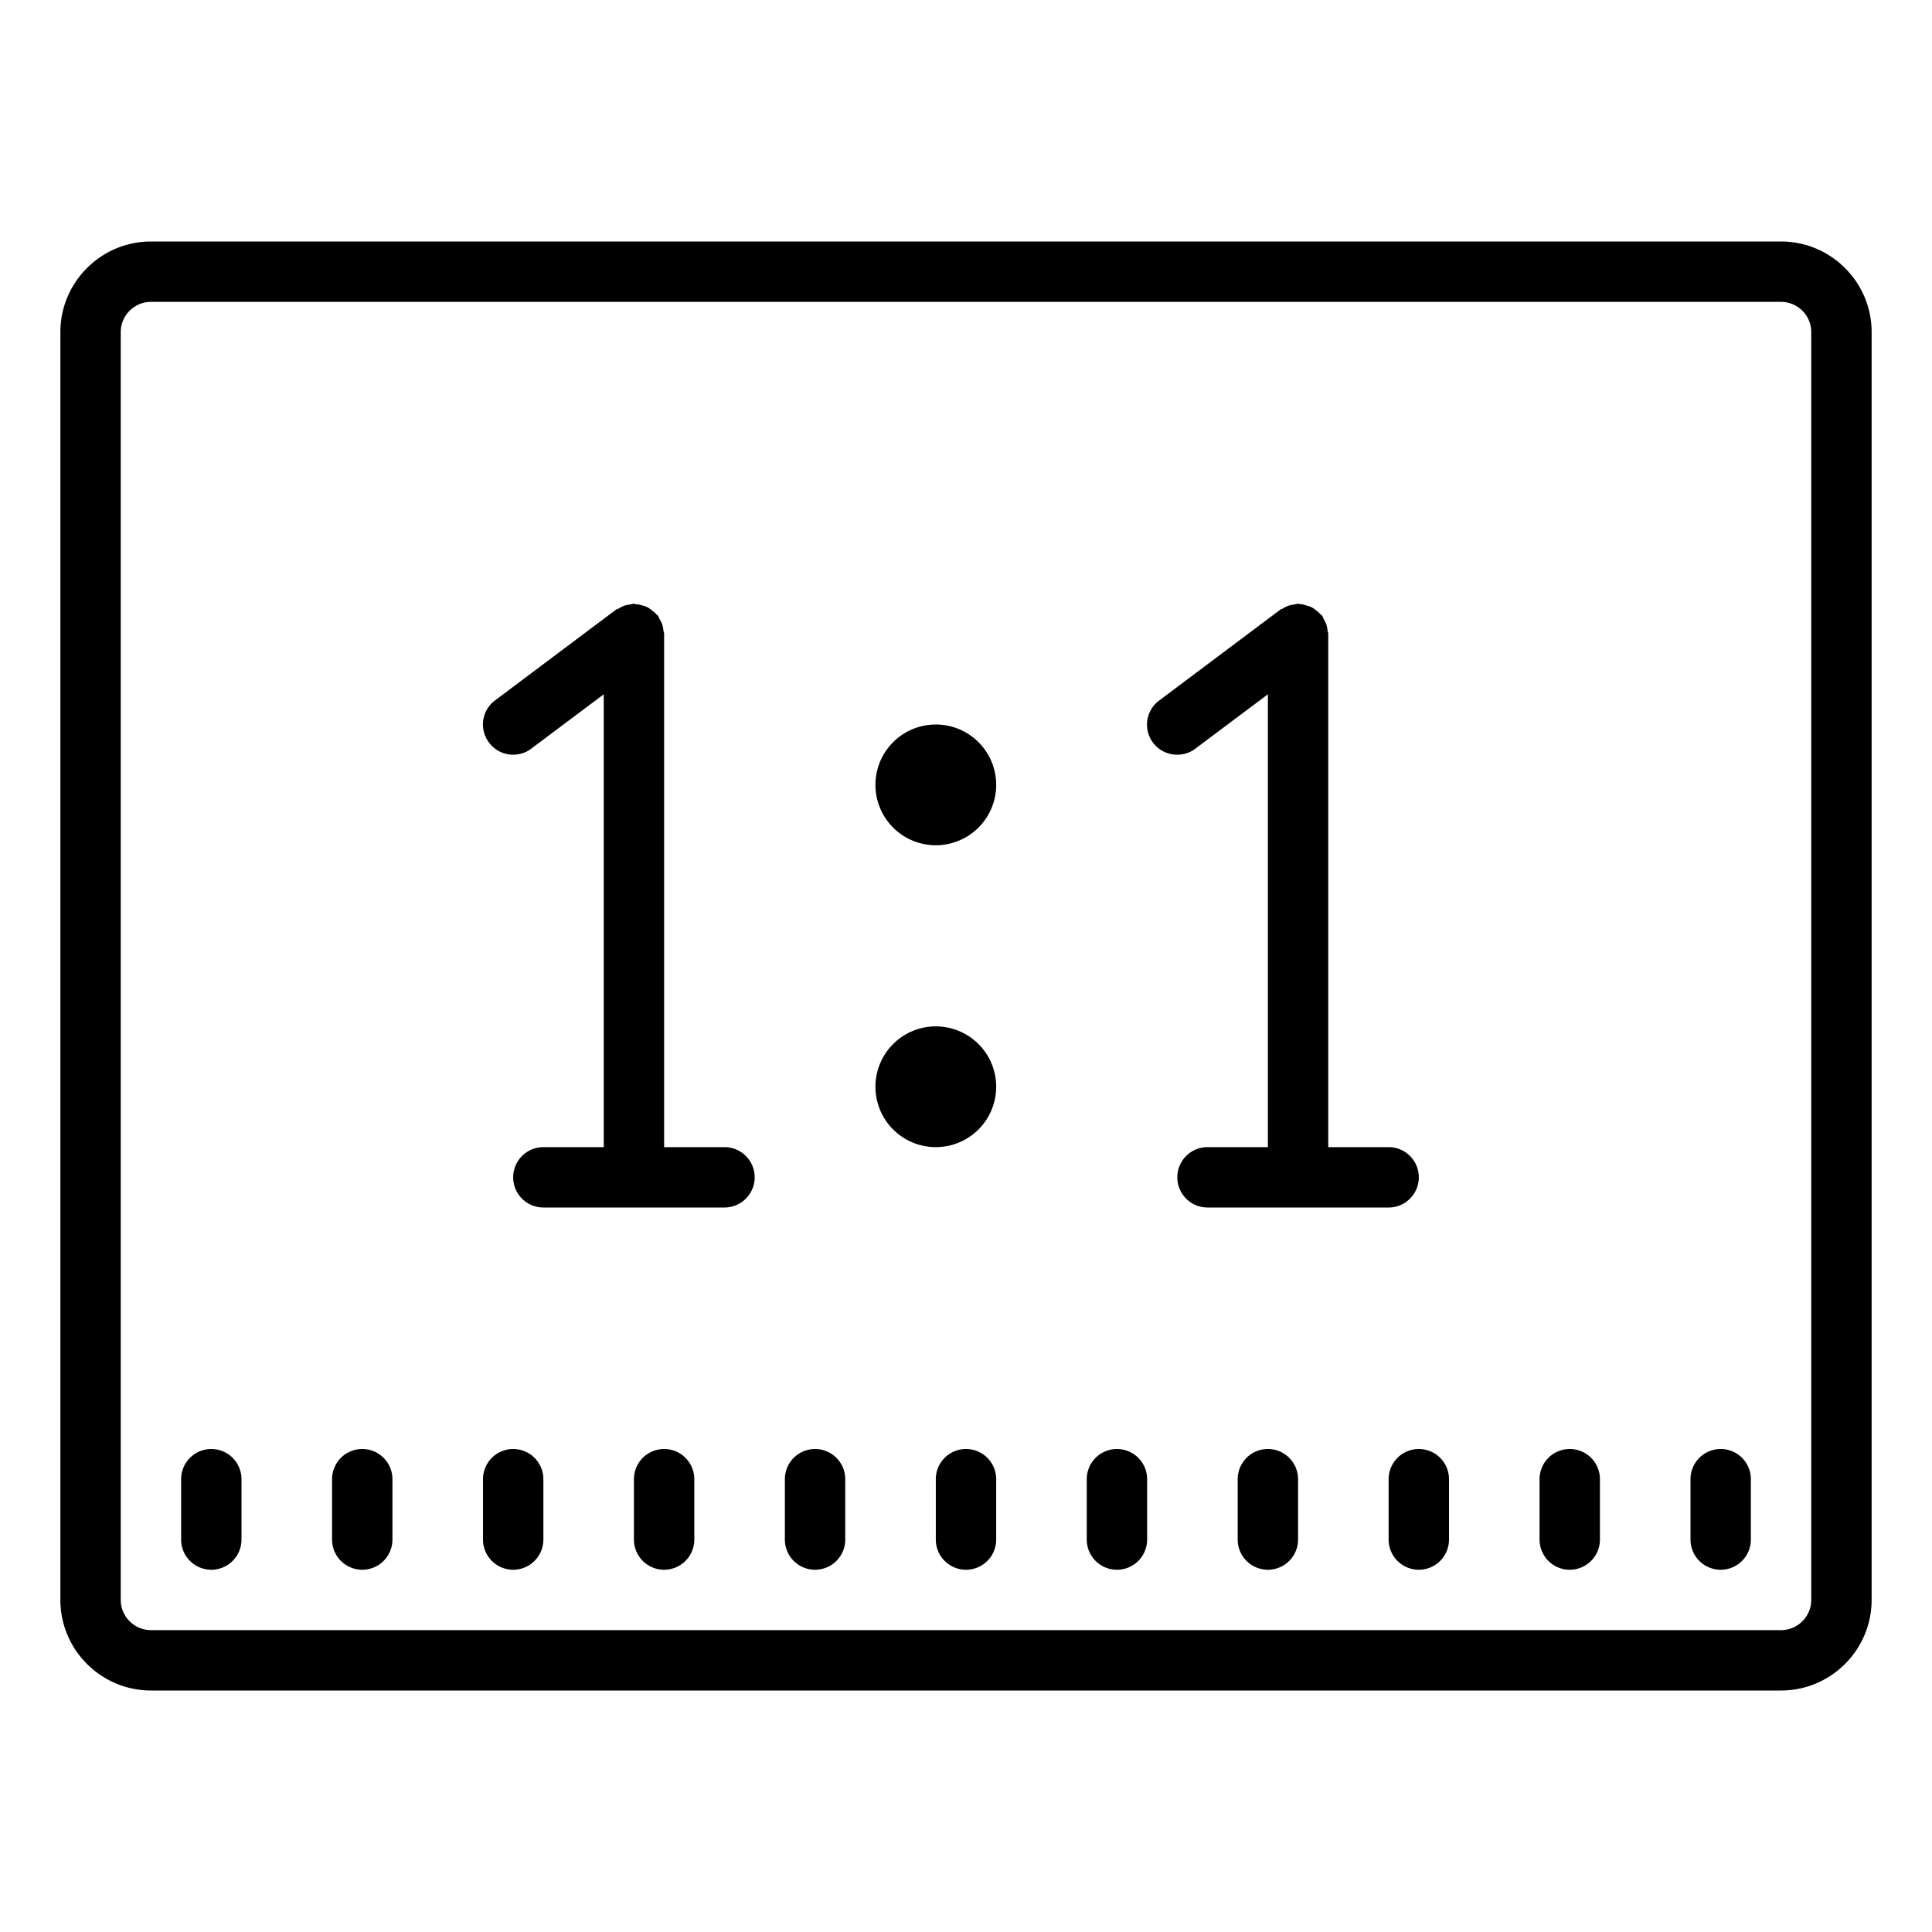 <svg xmlns="http://www.w3.org/2000/svg" viewBox="0 0 64 64"><path d="M5 8c-1.652 0-3 1.348-3 3v42c0 1.652 1.348 3 3 3h54c1.652 0 3-1.348 3-3V11c0-1.652-1.348-3-3-3zm0 2h54c.55 0 1 .45 1 1v42c0 .55-.45 1-1 1H5c-.55 0-1-.45-1-1V11c0-.55.45-1 1-1zm16 10c-.04 0-.074.016-.11.02-.07.011-.136.02-.203.043a1 1 0 0 0-.183.09c-.031.019-.07.023-.102.046l-4 3a.995.995 0 0 0-.203 1.399A.988.988 0 0 0 17 25c.21 0 .418-.063.598-.2L20 23v15h-2a1 1 0 1 0 0 2h6a1 1 0 1 0 0-2h-2V21c0-.04-.02-.074-.023-.11a.89.89 0 0 0-.04-.203 1 1 0 0 0-.09-.183c-.019-.035-.023-.07-.046-.102-.016-.02-.04-.03-.051-.047a.872.872 0 0 0-.156-.136.695.695 0 0 0-.321-.164.966.966 0 0 0-.207-.04C21.043 20.013 21.023 20 21 20zm22 0c-.04 0-.07.016-.11.02-.07.011-.136.023-.203.043a1 1 0 0 0-.183.09c-.031.019-.074.023-.102.05l-4 3A.995.995 0 0 0 39 25c.21 0 .418-.063.598-.2L42 23v15h-2a1 1 0 1 0 0 2h6a1 1 0 1 0 0-2h-2V21c0-.04-.02-.074-.023-.11a.89.89 0 0 0-.04-.203 1 1 0 0 0-.09-.183c-.019-.035-.023-.07-.046-.102-.016-.02-.04-.03-.051-.047a.741.741 0 0 0-.156-.136.695.695 0 0 0-.153-.106c-.05-.027-.109-.039-.171-.058a.896.896 0 0 0-.204-.043c-.023 0-.043-.012-.066-.012zm-12 4a1.999 1.999 0 1 0 0 4 1.999 1.999 0 1 0 0-4zm0 10a1.999 1.999 0 1 0 0 4 1.999 1.999 0 1 0 0-4zM7 48a1 1 0 0 0-1 1v2a1 1 0 1 0 2 0v-2a1 1 0 0 0-1-1zm5 0a1 1 0 0 0-1 1v2a1 1 0 1 0 2 0v-2a1 1 0 0 0-1-1zm5 0a1 1 0 0 0-1 1v2a1 1 0 1 0 2 0v-2a1 1 0 0 0-1-1zm5 0a1 1 0 0 0-1 1v2a1 1 0 1 0 2 0v-2a1 1 0 0 0-1-1zm5 0a1 1 0 0 0-1 1v2a1 1 0 1 0 2 0v-2a1 1 0 0 0-1-1zm5 0a1 1 0 0 0-1 1v2a1 1 0 1 0 2 0v-2a1 1 0 0 0-1-1zm5 0a1 1 0 0 0-1 1v2a1 1 0 1 0 2 0v-2a1 1 0 0 0-1-1zm5 0a1 1 0 0 0-1 1v2a1 1 0 1 0 2 0v-2a1 1 0 0 0-1-1zm5 0a1 1 0 0 0-1 1v2a1 1 0 1 0 2 0v-2a1 1 0 0 0-1-1zm5 0a1 1 0 0 0-1 1v2a1 1 0 1 0 2 0v-2a1 1 0 0 0-1-1zm5 0a1 1 0 0 0-1 1v2a1 1 0 1 0 2 0v-2a1 1 0 0 0-1-1z"/></svg>